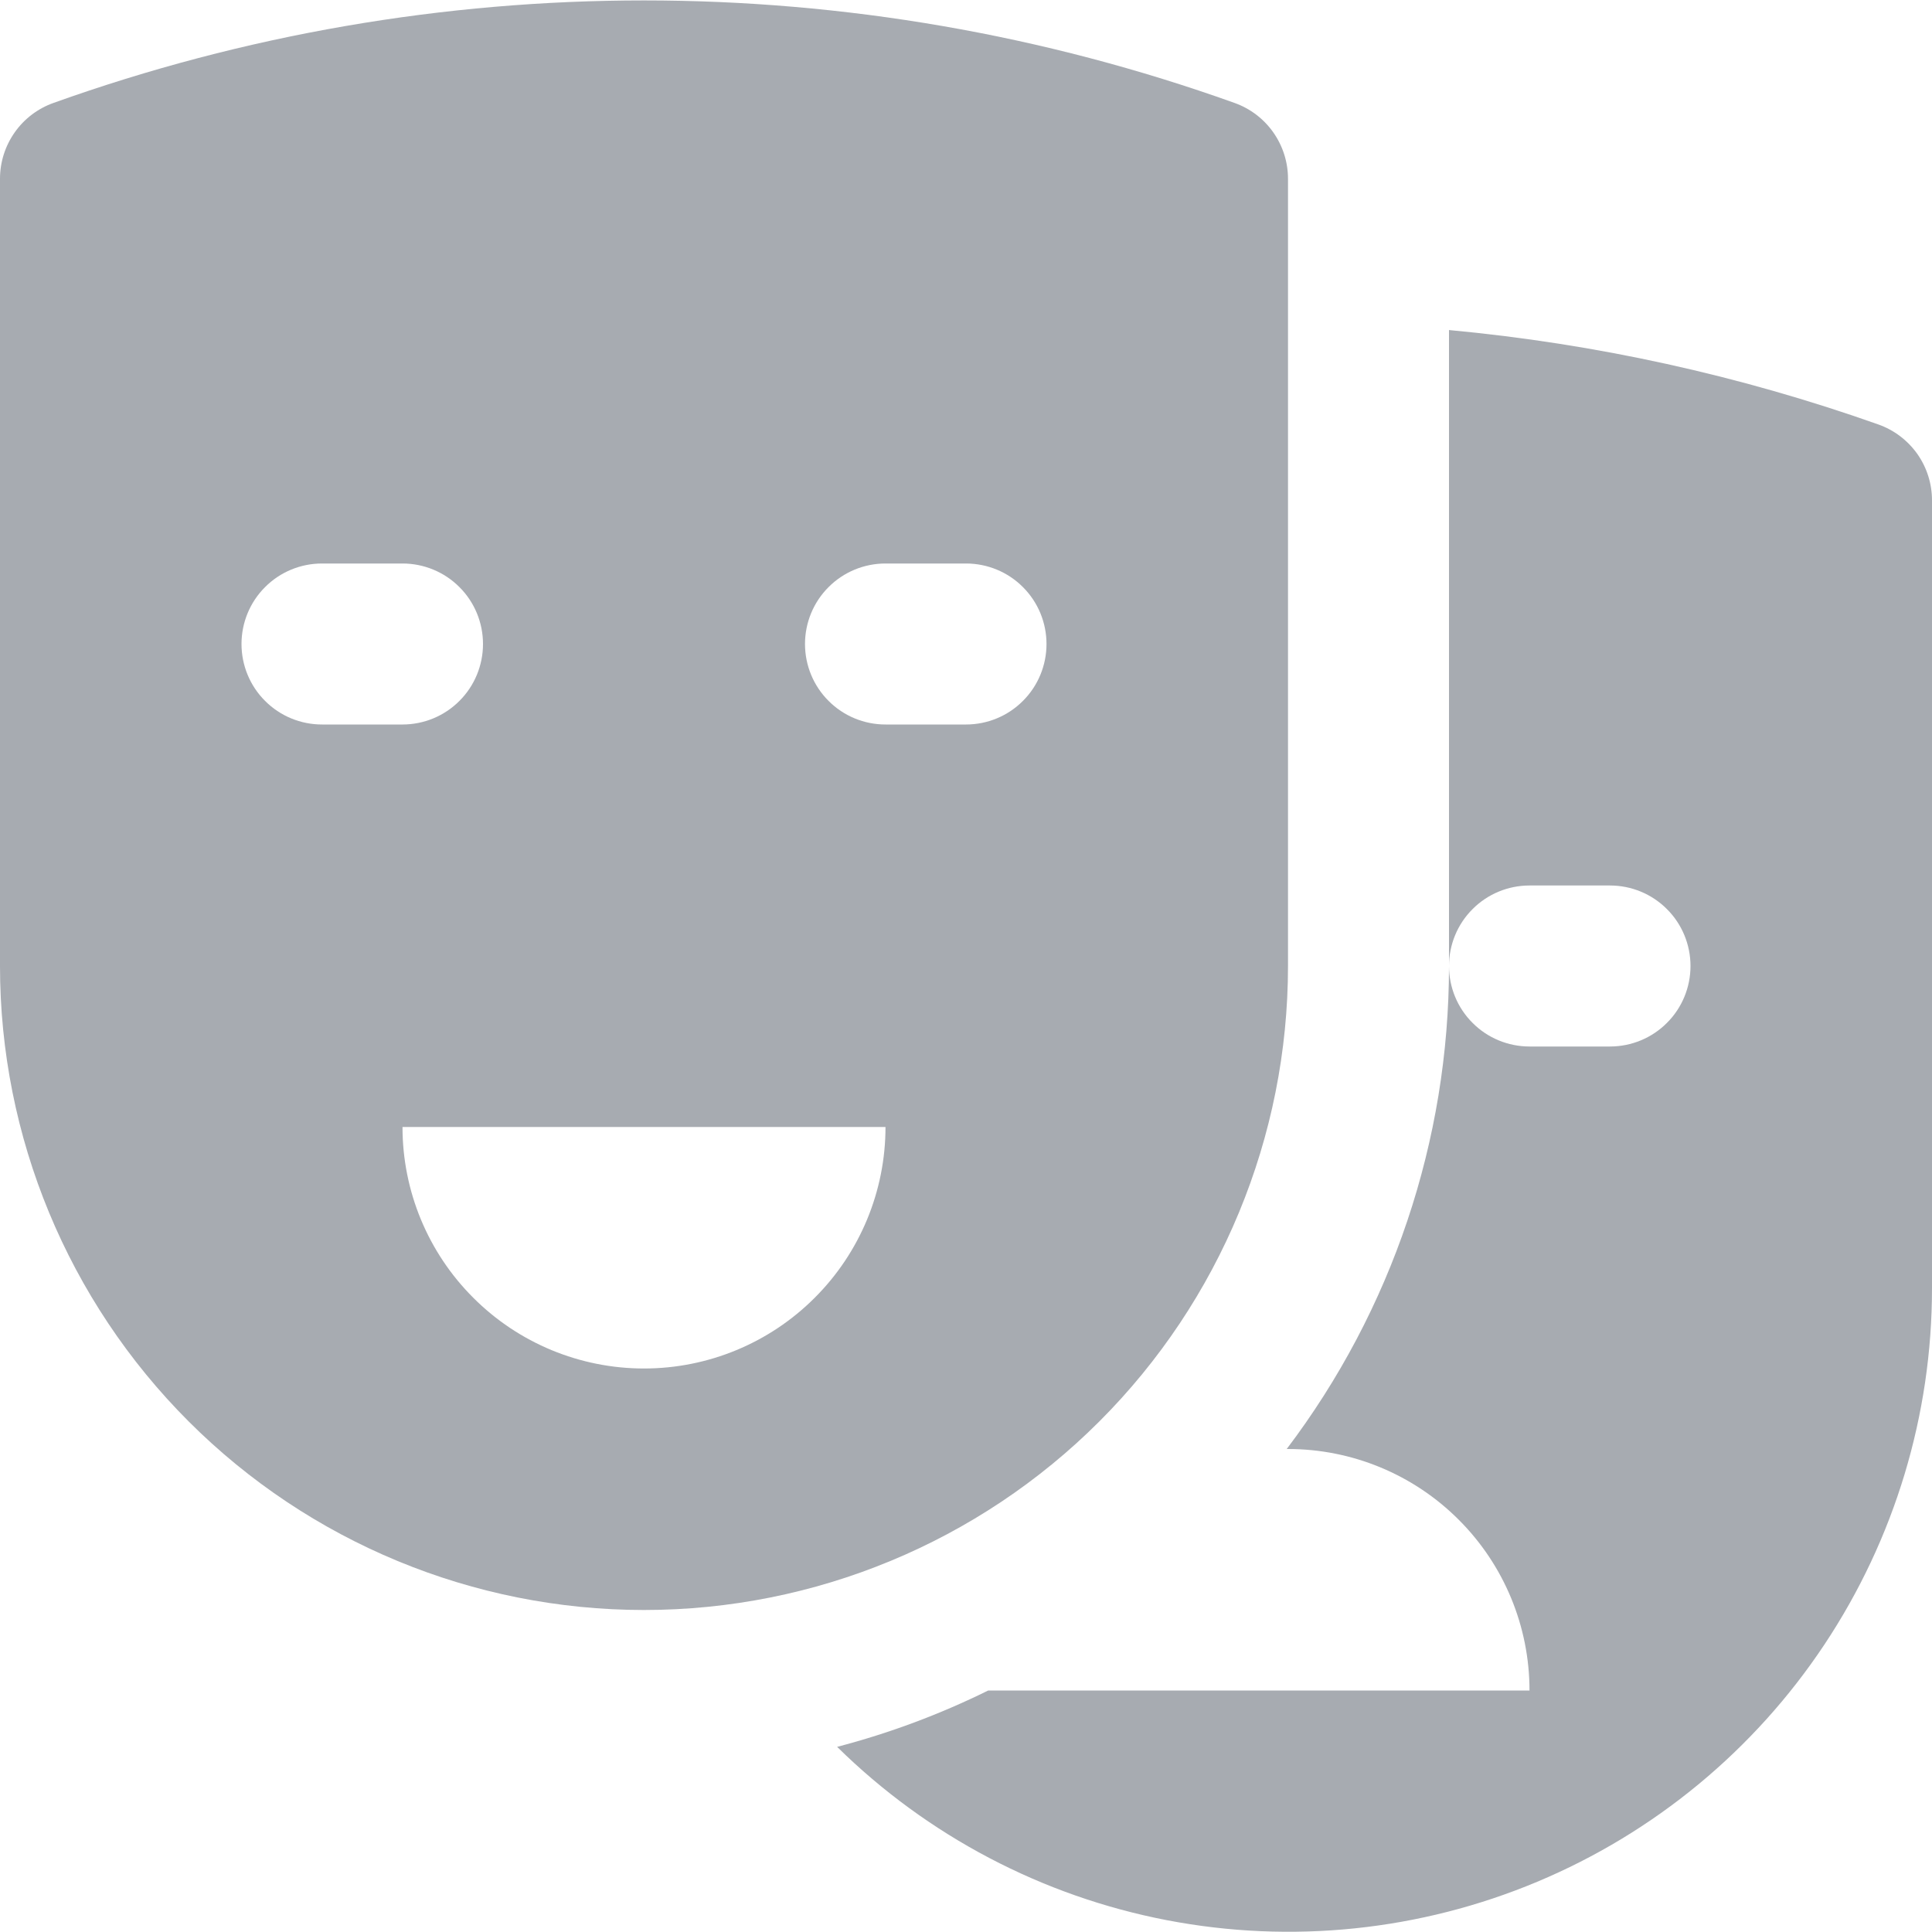 <svg width="24" height="24" viewBox="0 0 24 24" fill="none" xmlns="http://www.w3.org/2000/svg">
<g clip-path="url(#clip0_1_3589)">
<path d="M15.334 1.278C10.592 -0.419 5.408 -0.419 0.666 1.278C0.471 1.347 0.302 1.475 0.183 1.644C0.064 1.813 -8.81677e-05 2.014 9.11691e-08 2.221V12C9.11691e-08 14.122 0.843 16.157 2.343 17.657C3.843 19.157 5.878 20 8 20C10.122 20 12.157 19.157 13.657 17.657C15.157 16.157 16 14.122 16 12V2.221C16 2.014 15.936 1.813 15.817 1.644C15.698 1.475 15.529 1.347 15.334 1.278ZM3 8C3 7.735 3.105 7.48 3.293 7.293C3.48 7.105 3.735 7 4 7H5C5.265 7 5.52 7.105 5.707 7.293C5.895 7.48 6 7.735 6 8C6 8.265 5.895 8.52 5.707 8.707C5.52 8.895 5.265 9 5 9H4C3.735 9 3.48 8.895 3.293 8.707C3.105 8.52 3 8.265 3 8ZM8 17C7.204 17 6.441 16.684 5.879 16.121C5.316 15.559 5 14.796 5 14H11C11 14.796 10.684 15.559 10.121 16.121C9.559 16.684 8.796 17 8 17ZM12 9H11C10.735 9 10.48 8.895 10.293 8.707C10.105 8.52 10 8.265 10 8C10 7.735 10.105 7.48 10.293 7.293C10.48 7.105 10.735 7 11 7H12C12.265 7 12.52 7.105 12.707 7.293C12.895 7.48 13 7.735 13 8C13 8.265 12.895 8.52 12.707 8.707C12.52 8.895 12.265 9 12 9Z" fill="#A7ABB1"/>
<path d="M23.334 5.273C21.611 4.663 19.82 4.269 18 4.1V12C18 11.735 18.105 11.48 18.293 11.293C18.48 11.105 18.735 11 19 11H20C20.265 11 20.52 11.105 20.707 11.293C20.895 11.48 21 11.735 21 12C21 12.265 20.895 12.52 20.707 12.707C20.52 12.895 20.265 13 20 13H19C18.735 13 18.48 12.895 18.293 12.707C18.105 12.52 18 12.265 18 12C18 14.166 17.292 16.273 15.984 18H16C16.796 18 17.559 18.316 18.121 18.879C18.684 19.441 19 20.204 19 21H15H12.276C11.676 21.296 11.047 21.531 10.399 21.7C11.522 22.806 12.947 23.555 14.494 23.853C16.042 24.151 17.643 23.985 19.096 23.376C20.55 22.767 21.791 21.742 22.663 20.43C23.536 19.117 24.001 17.576 24 16V6.215C24 6.008 23.936 5.807 23.817 5.638C23.697 5.47 23.529 5.342 23.334 5.273Z" fill="#A7ABB1"/>
</g>
<defs>
<clipPath id="clip0_1_3589">
<rect width="24" height="24" fill="white"/>
</clipPath>
</defs>
</svg>
